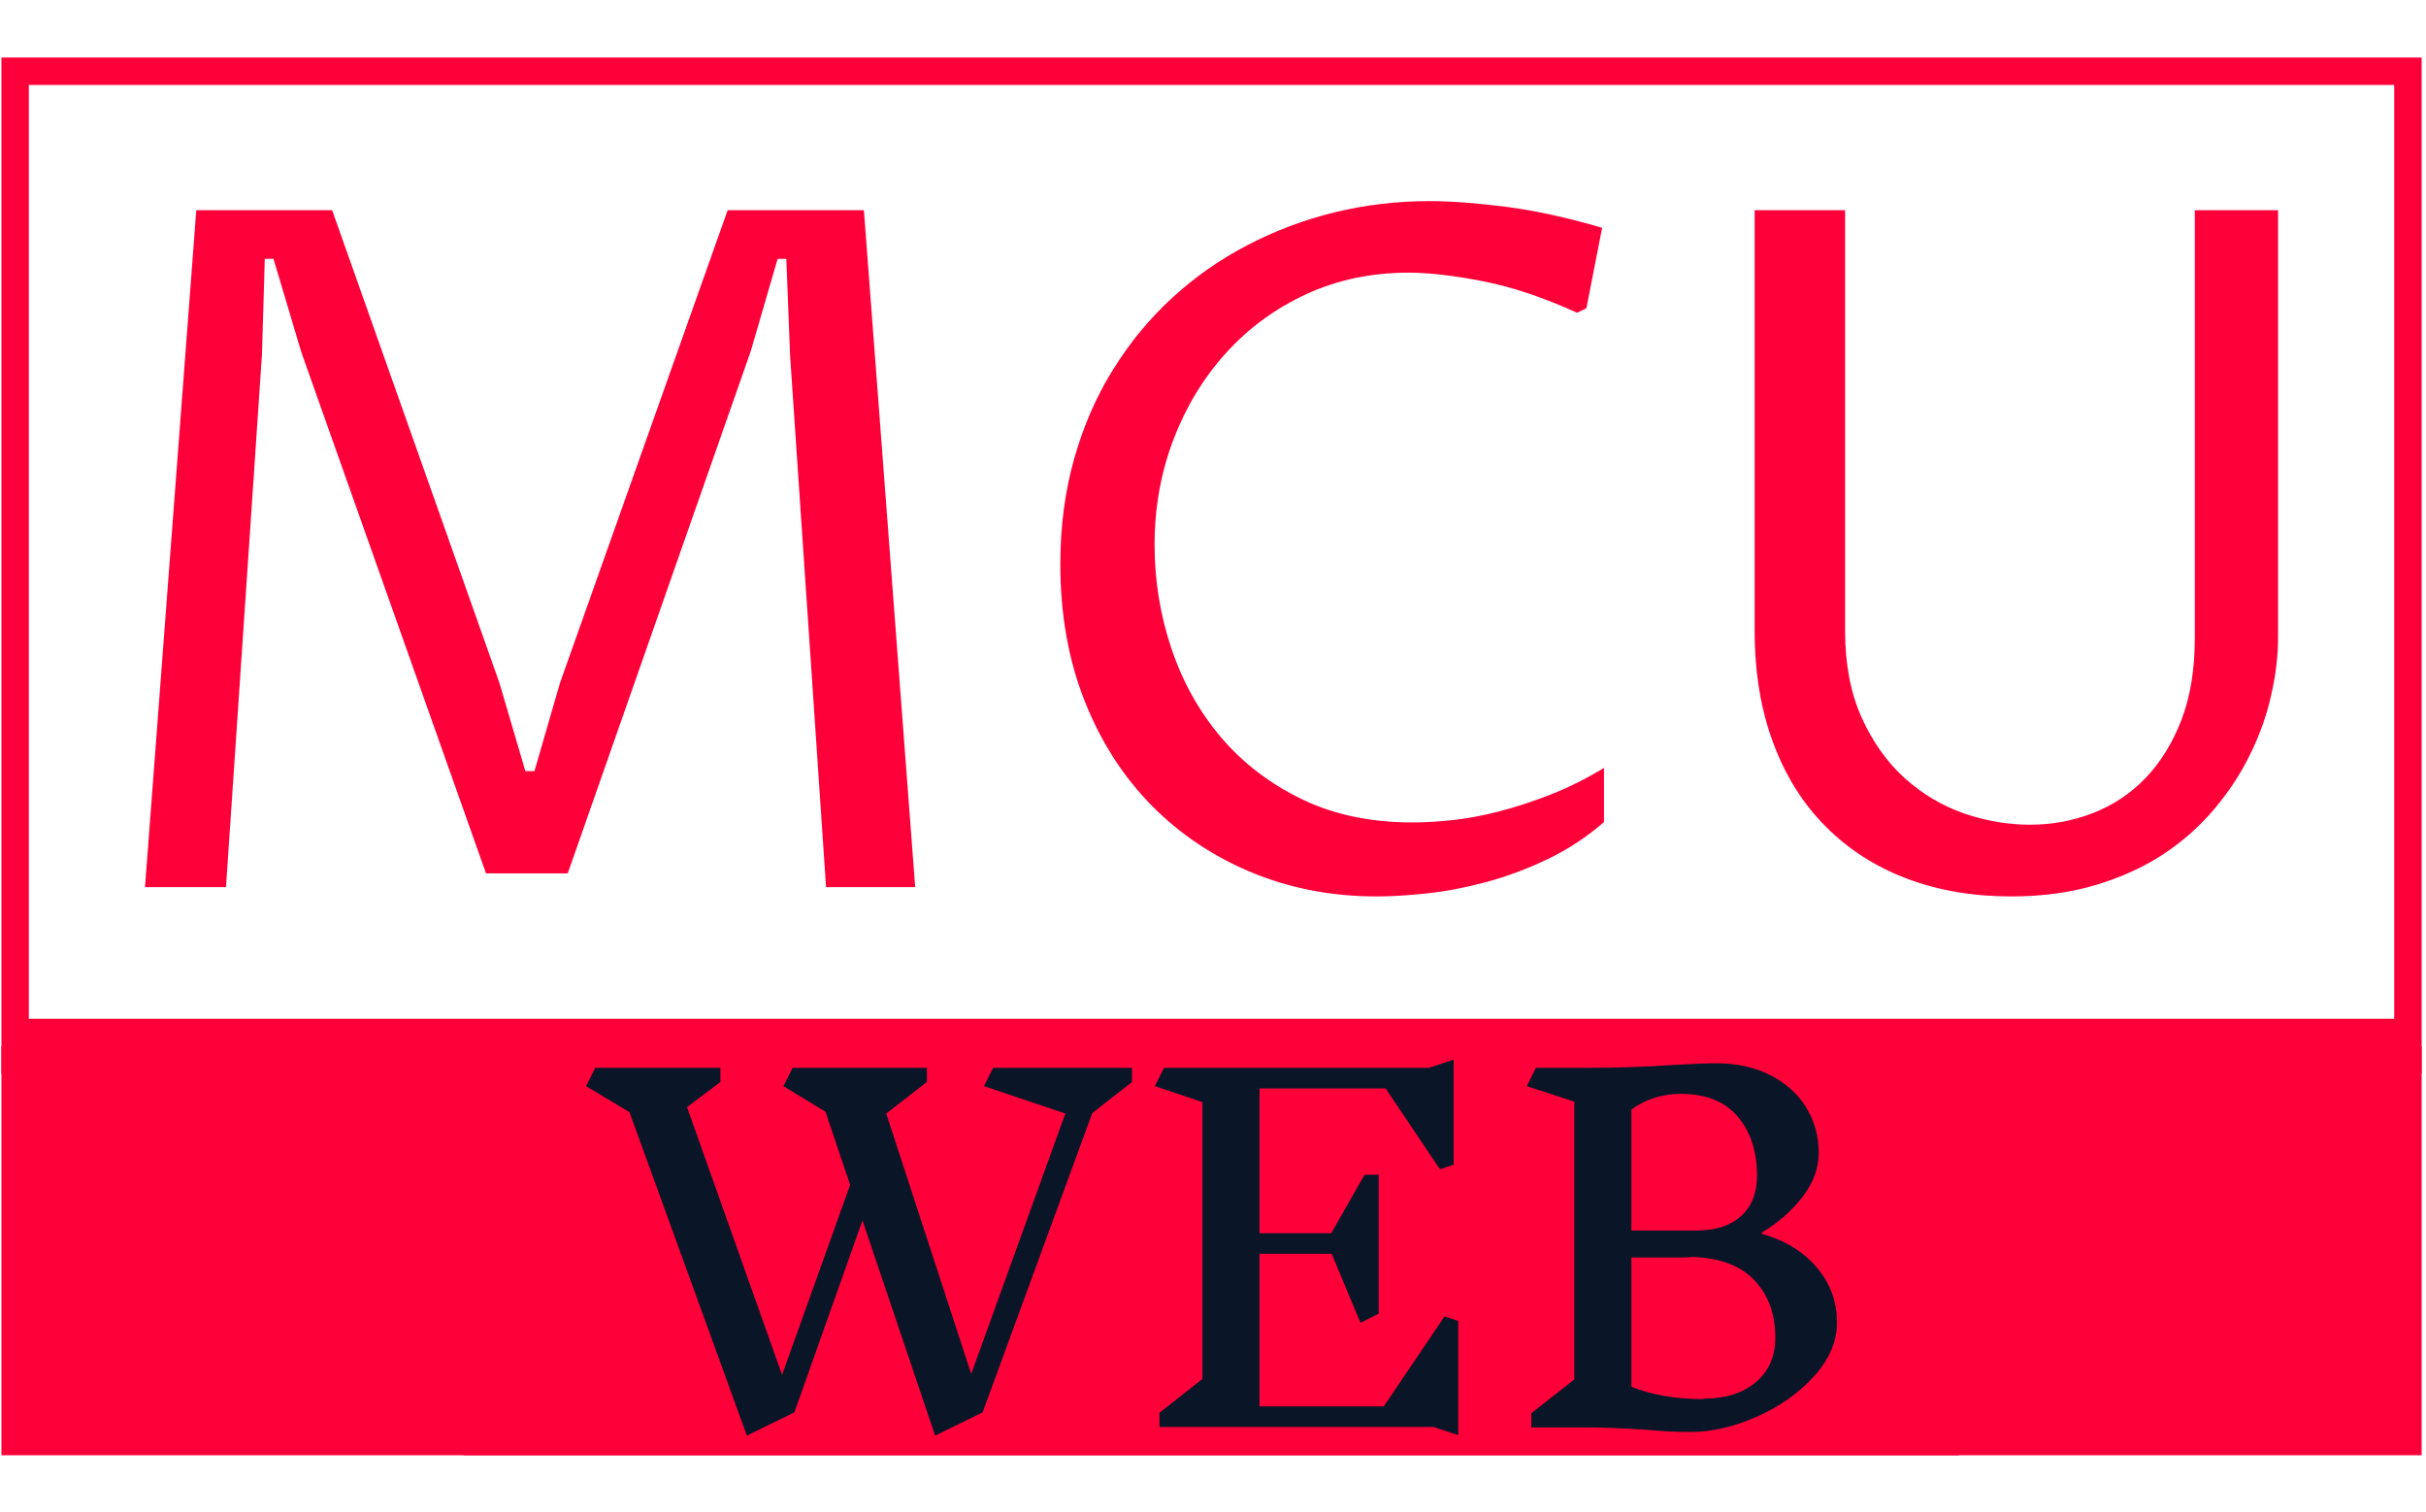 <svg xmlns="http://www.w3.org/2000/svg" version="1.1" xmlns:xlink="http://www.w3.org/1999/xlink" xmlns:svgjs="http://svgjs.dev/svgjs" width="1000" height="623" viewBox="0 0 1000 623"><g transform="matrix(1,0,0,1,-0.606,0.252)"><svg viewBox="0 0 396 247" data-background-color="#0a1627" preserveAspectRatio="xMidYMid meet" height="623" width="1000" xmlns="http://www.w3.org/2000/svg" xmlns:xlink="http://www.w3.org/1999/xlink"><g id="tight-bounds" transform="matrix(1,0,0,1,0.24,-0.1)"><svg viewBox="0 0 395.52 247.2" height="247.2" width="395.52"><g><svg viewBox="0 0 395.52 247.2" height="247.2" width="395.52"><g transform="matrix(1,0,0,1,0,9.398)"><svg viewBox="0 0 395.52 228.404" height="228.404" width="395.52"><g><svg viewBox="0 0 395.52 228.404" height="228.404" width="395.52"><g><svg viewBox="0 0 395.52 228.404" height="228.404" width="395.52"><g id="textblocktransform"><svg viewBox="0 0 395.52 228.404" height="228.404" width="395.52" id="textblock"><g><rect width="395.52" height="161.555" fill="none" stroke-width="8.962" stroke="#fe0039" data-fill-palette-color="none" data-stroke-palette-color="tertiary"></rect><rect width="395.52" height="70.224" y="161.555" fill="#fe0039" data-fill-palette-color="tertiary"></rect></g><g><svg viewBox="0 0 395.52 160.555" height="160.555" width="395.52"><g transform="matrix(1,0,0,1,23.462,23.462)"><svg width="348.597" viewBox="4.22 -36.25 112.72 36.74" height="113.632" data-palette-color="#fe0039"><path d="M8.5 0L4.22 0 6.93-35.77 14.11-35.77 22.95-10.79 24.32-6.13 24.8-6.13 26.15-10.79 35.01-35.77 42.21-35.77 44.92 0 40.21 0 38.31-28.08 38.11-33.2 37.65-33.2 36.23-28.32 26.56-0.73 22.24-0.73 12.48-28.27 11.01-33.2 10.55-33.2 10.4-28.13 8.5 0ZM81.32-6.3L81.32-3.44Q79.95-2.25 78.34-1.48 76.73-0.71 75.1-0.27 73.46 0.17 71.96 0.33 70.46 0.49 69.31 0.49L69.31 0.49Q65.77 0.49 62.72-0.77 59.67-2.03 57.41-4.32 55.15-6.62 53.87-9.85 52.59-13.09 52.59-17.07L52.59-17.07Q52.59-20.04 53.32-22.63 54.05-25.22 55.37-27.34 56.69-29.47 58.49-31.13 60.3-32.79 62.47-33.92 64.65-35.06 67.09-35.66 69.53-36.25 72.09-36.25L72.09-36.25Q73.78-36.25 76.14-35.95 78.51-35.64 81.22-34.84L81.22-34.84 80.39-30.59 79.9-30.35Q77.22-31.57 74.91-32.02 72.6-32.47 70.99-32.47L70.99-32.47Q68.06-32.47 65.6-31.34 63.13-30.2 61.35-28.23 59.57-26.27 58.57-23.66 57.57-21.04 57.57-18.09L57.57-18.09Q57.57-15.26 58.46-12.61 59.35-9.96 61.08-7.92 62.81-5.88 65.35-4.65 67.89-3.42 71.19-3.42L71.19-3.42Q72.14-3.42 73.29-3.54 74.44-3.66 75.73-3.99 77.02-4.32 78.44-4.87 79.86-5.42 81.32-6.3L81.32-6.3ZM89.28-35.77L94.06-35.77 94.06-13.55Q94.06-10.89 94.94-8.95 95.82-7.01 97.22-5.75 98.63-4.49 100.36-3.89 102.09-3.3 103.83-3.3L103.83-3.3Q105.59-3.3 107.17-3.92 108.76-4.54 109.94-5.77 111.13-7.01 111.84-8.85 112.54-10.69 112.54-13.16L112.54-13.16 112.54-35.77 116.94-35.77 116.94-13.21Q116.94-11.72 116.57-10.12 116.21-8.52 115.46-7.01 114.72-5.49 113.57-4.13 112.42-2.76 110.86-1.73 109.3-0.71 107.29-0.11 105.29 0.49 102.83 0.49L102.83 0.49Q99.82 0.49 97.33-0.45 94.84-1.39 93.05-3.19 91.25-4.98 90.27-7.6 89.28-10.23 89.28-13.57L89.28-13.57 89.28-35.77Z" opacity="1" transform="matrix(1,0,0,1,0,0)" fill="#fe0039" class="undefined-text-0" data-fill-palette-color="primary" id="text-0"></path></svg></g></svg></g><g transform="matrix(1,0,0,1,75.544,160.555)"><svg viewBox="0 0 244.431 67.849" height="67.849" width="244.431"><rect width="244.431" height="67.849" x="0" y="0" opacity="1" fill="#fe0039" data-fill-palette-color="tertiary"></rect><g transform="matrix(1,0,0,1,20,3.2)"><svg width="204.431" viewBox="0 -40.2 136.9 41.15" height="61.449" data-palette-color="#0a1627"><path d="M59.75-37.75L55.4-34.35 43.4-1.6 38.2 0.95 30.25-22.6 22.8-1.6 17.6 0.95 4.75-34.45 0-37.3 1-39.3 14.7-39.3 14.7-37.75 11.05-35 21.45-5.7 28.9-26.5 26.2-34.5 21.6-37.3 22.6-39.3 37.3-39.3 37.3-37.75 32.85-34.3 42.15-5.8 52.45-34.3 43.55-37.3 44.55-39.3 59.75-39.3 59.75-37.75ZM95.45 0.9L92.75 0 62.75 0 62.75-1.55 67.45-5.25 67.45-35.55 62.25-37.3 63.25-39.3 92.25-39.3 94.95-40.2 94.95-28.7 93.45-28.2 87.5-37.05 73.7-37.05 73.7-21.2 81.55-21.2 85.2-27.6 86.75-27.6 86.75-12.4 84.75-11.4 81.6-18.95 73.7-18.95 73.7-2.25 87.3-2.25 93.95-12.1 95.45-11.6 95.45 0.9ZM128.65-21.15Q132.5-20.05 134.69-17.45 136.9-14.85 136.9-11.45L136.9-11.45Q136.9-8.3 134.37-5.53 131.84-2.75 128.07-1.1 124.3 0.55 120.9 0.55L120.9 0.55Q118.4 0.55 116 0.3L116 0.3Q112 0.05 109.8 0.05L109.8 0.05 103.45 0.05 103.45-1.5 108.15-5.2 108.15-35.6 102.95-37.3 103.95-39.3 109.75-39.3Q114.3-39.3 118.7-39.6L118.7-39.6Q122.1-39.8 123.7-39.8L123.7-39.8Q127.05-39.8 129.59-38.5 132.15-37.2 133.52-34.98 134.9-32.75 134.9-30L134.9-30Q134.9-27.5 133.17-25.23 131.44-22.95 128.65-21.25L128.65-21.25 128.65-21.15ZM128.15-27.5Q128.15-31.45 126.05-33.95 123.95-36.45 119.8-36.45L119.8-36.45Q116.8-36.45 114.4-34.75L114.4-34.75 114.4-21.5 121.55-21.5Q124.65-21.5 126.4-23.08 128.15-24.65 128.15-27.55L128.15-27.55 128.15-27.5ZM122.3-3.1Q125.9-3.1 128.02-4.9 130.15-6.7 130.15-9.75L130.15-9.75Q130.15-13.65 127.87-16.05 125.6-18.45 121.1-18.6L121.1-18.6Q120.75-18.55 120.15-18.55L120.15-18.55 114.4-18.55 114.4-4.4Q117.75-3.05 122.3-3.05L122.3-3.05 122.3-3.1Z" opacity="1" transform="matrix(1,0,0,1,0,0)" fill="#0a1627" class="undefined-text-1" data-fill-palette-color="quaternary" id="text-1"></path></svg></g></svg></g></svg></g></svg></g></svg></g></svg></g></svg></g><defs></defs></svg><rect width="395.52" height="247.2" fill="none" stroke="none" visibility="hidden"></rect></g></svg></g></svg>